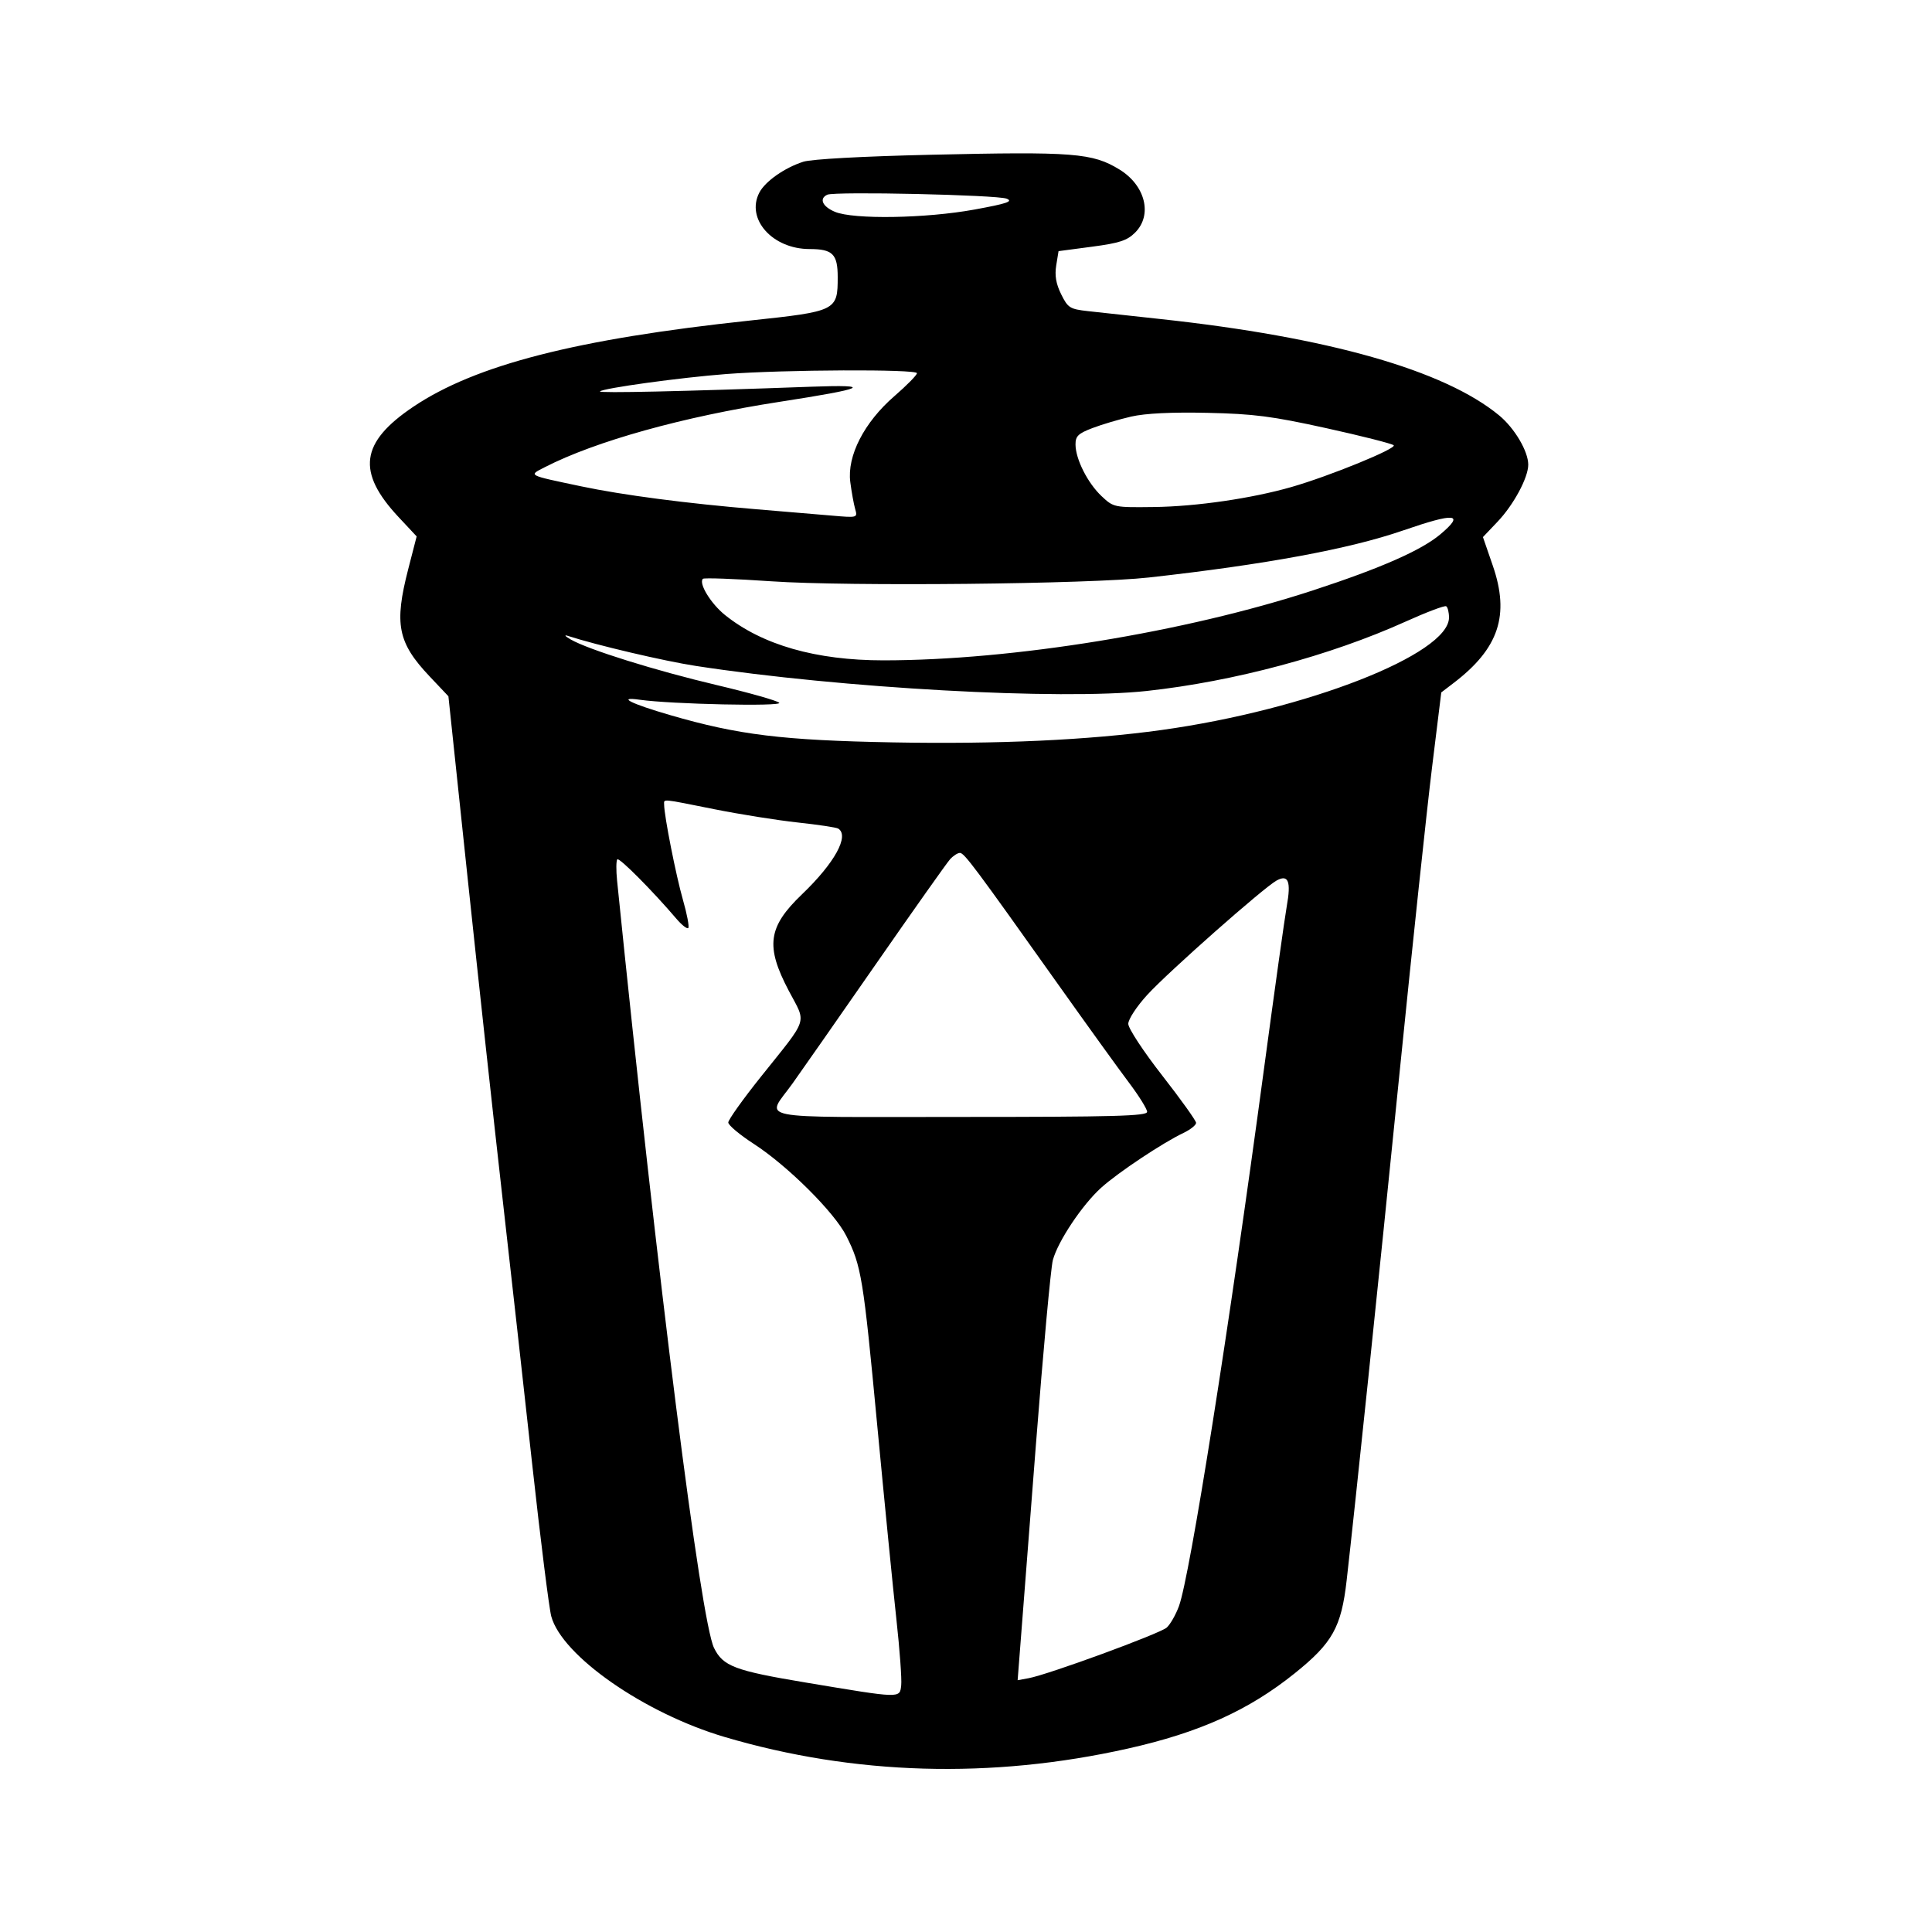 <svg xmlns="http://www.w3.org/2000/svg" width="512" height="512" viewBox="0 0 512 512" version="1.1">
	<path d="M 246.500 41.018 C 228.522 41.431, 215.050 42.171, 212.882 42.864 C 207.941 44.444, 202.794 48.054, 201.239 51.030 C 197.596 58.002, 204.699 66, 214.534 66 C 220.663 66, 222 67.330, 222 73.424 C 222 82.355, 221.699 82.504, 198.668 84.957 C 152.784 89.846, 126.014 96.706, 109.516 107.803 C 95.479 117.245, 94.443 125.076, 105.649 137.056 L 110.418 142.154 108.183 150.827 C 104.420 165.429, 105.396 170.309, 113.871 179.270 L 118.834 184.518 123.961 233.009 C 126.781 259.679, 130.873 297.250, 133.054 316.500 C 135.235 335.750, 138.826 367.925, 141.033 388 C 143.240 408.075, 145.516 426.231, 146.092 428.348 C 148.945 438.835, 170.762 454.023, 192 460.307 C 226.315 470.460, 262.695 471.509, 298.897 463.390 C 317.871 459.134, 330.880 453.267, 343.109 443.448 C 353.138 435.396, 355.463 431.237, 356.875 418.826 C 359.255 397.889, 365.103 341.787, 370.979 283.500 C 374.306 250.500, 378.136 214.500, 379.490 203.500 L 381.952 183.500 385.226 181 C 397.214 171.846, 400.146 163.055, 395.602 149.888 L 392.994 142.332 396.857 138.271 C 401.125 133.785, 405 126.586, 405 123.144 C 405 119.591, 401.373 113.453, 397.279 110.078 C 382.742 98.095, 352.013 89.355, 307.500 84.545 C 299.800 83.712, 291.171 82.771, 288.323 82.453 C 283.521 81.916, 283.008 81.594, 281.223 77.986 C 279.851 75.214, 279.475 73.015, 279.912 70.326 L 280.525 66.555 289.387 65.380 C 296.670 64.415, 298.708 63.747, 300.823 61.631 C 305.476 56.978, 303.539 49.147, 296.696 44.940 C 289.520 40.529, 284.578 40.143, 246.500 41.018 M 219.250 51.597 C 217.003 52.621, 217.934 54.730, 221.250 56.129 C 226.168 58.204, 245.353 57.893, 258.268 55.529 C 266.893 53.950, 268.585 53.377, 266.768 52.649 C 264.257 51.644, 221.238 50.691, 219.250 51.597 M 192.500 99.121 C 180.360 100.048, 159.784 102.876, 159 103.726 C 158.542 104.222, 181.045 103.723, 215 102.484 C 231.816 101.871, 229.542 102.946, 206.500 106.503 C 181.085 110.428, 157.839 116.904, 144.374 123.813 C 140.005 126.054, 139.610 125.846, 154 128.880 C 165.029 131.206, 182.058 133.433, 200.500 134.962 C 207.650 135.554, 216.604 136.308, 220.397 136.636 C 227.284 137.232, 227.293 137.229, 226.621 134.866 C 226.251 133.565, 225.673 130.364, 225.335 127.753 C 224.441 120.826, 229.011 111.921, 237.024 104.979 C 240.311 102.132, 243 99.397, 243 98.901 C 243 97.800, 207.798 97.954, 192.500 99.121 M 299.768 110.400 C 296.615 111.123, 292.003 112.491, 289.518 113.440 C 285.709 114.895, 285.003 115.584, 285.022 117.833 C 285.054 121.708, 288.265 128.047, 291.945 131.500 C 295.110 134.469, 295.255 134.499, 305.822 134.366 C 317.024 134.226, 331.731 132.085, 342.261 129.061 C 352.320 126.173, 370.252 118.847, 369.339 117.998 C 368.878 117.569, 360.850 115.532, 351.500 113.472 C 337.083 110.296, 332.297 109.678, 320 109.407 C 310.487 109.196, 303.528 109.538, 299.768 110.400 M 371.786 140.593 C 357.629 145.481, 335.372 149.598, 304.500 153.039 C 288.689 154.801, 224.782 155.447, 204.429 154.051 C 194.746 153.387, 186.577 153.089, 186.277 153.390 C 185.088 154.579, 188.370 159.962, 192.122 162.978 C 202.011 170.925, 216.250 175, 234.127 175 C 268.331 175, 314.081 167.543, 348 156.439 C 365.979 150.553, 376.694 145.831, 381.750 141.565 C 388.287 136.048, 385.683 135.795, 371.786 140.593 M 372.500 164.727 C 352.525 173.746, 327.031 180.584, 303.993 183.103 C 280.999 185.616, 222.915 182.399, 184.412 176.479 C 175.968 175.180, 158.195 171.009, 150.500 168.520 C 149.400 168.164, 149.728 168.586, 151.228 169.457 C 155.855 172.143, 173.745 177.732, 190 181.567 C 198.525 183.579, 205.950 185.682, 206.500 186.240 C 207.515 187.271, 177.903 186.627, 169.500 185.436 C 163.371 184.567, 167.152 186.472, 177.582 189.506 C 195.646 194.761, 207.385 196.199, 236.628 196.741 C 264.370 197.254, 288.476 196.144, 307.805 193.463 C 346.264 188.128, 384 173.367, 384 163.658 C 384 162.261, 383.663 160.914, 383.250 160.665 C 382.837 160.416, 378 162.244, 372.500 164.727 M 176.003 213.250 C 176.011 216.173, 179.145 232.043, 180.977 238.434 C 182.070 242.248, 182.709 245.623, 182.397 245.934 C 182.085 246.246, 180.679 245.150, 179.273 243.500 C 172.944 236.074, 164.128 227.206, 163.600 227.734 C 163.281 228.053, 163.252 230.606, 163.537 233.407 C 174.347 339.768, 185.686 429.510, 189.228 436.727 C 191.606 441.573, 194.733 442.753, 213.500 445.885 C 238.980 450.137, 238.429 450.121, 238.829 446.618 C 239.010 445.032, 238.436 437.157, 237.553 429.118 C 236.670 421.078, 234.377 397.873, 232.459 377.552 C 228.772 338.501, 228.276 335.469, 224.271 327.517 C 221.130 321.280, 208.711 308.931, 199.750 303.133 C 196.037 300.730, 193 298.182, 193 297.469 C 193 296.757, 196.863 291.337, 201.584 285.424 C 214.478 269.276, 213.748 271.514, 209.037 262.571 C 202.804 250.736, 203.500 245.657, 212.538 237 C 221.189 228.714, 225.178 221.464, 222.125 219.577 C 221.644 219.280, 216.807 218.554, 211.375 217.964 C 205.944 217.374, 196 215.791, 189.279 214.445 C 174.961 211.581, 175.999 211.674, 176.003 213.250 M 251.747 227.750 C 250.888 228.713, 242.055 241.200, 232.119 255.500 C 222.183 269.800, 212.254 284.020, 210.053 287.099 C 202.999 296.973, 198.150 296, 254.393 296 C 295.387 296, 304 295.765, 304 294.649 C 304 293.906, 301.830 290.419, 299.178 286.899 C 296.525 283.380, 288.123 271.725, 280.506 261 C 258.326 229.771, 255.562 226.068, 254.405 226.033 C 253.803 226.015, 252.607 226.787, 251.747 227.750 M 338.344 233.329 C 334.916 235.191, 309.590 257.574, 304.042 263.644 C 301.220 266.733, 299.002 270.116, 299.005 271.331 C 299.008 272.536, 302.999 278.612, 307.983 285 C 312.919 291.325, 316.967 296.979, 316.978 297.565 C 316.990 298.150, 315.487 299.351, 313.639 300.233 C 308.088 302.880, 296.351 310.690, 291.865 314.721 C 286.839 319.238, 280.368 328.919, 279.015 333.945 C 278.479 335.936, 276.453 358.024, 274.513 383.032 C 272.573 408.039, 270.693 432.274, 270.335 436.887 L 269.684 445.273 272.592 444.741 C 277.792 443.788, 307.432 432.919, 309.204 431.315 C 310.152 430.457, 311.608 427.898, 312.440 425.628 C 315.342 417.703, 325.712 352.157, 335.005 283 C 337.776 262.375, 340.478 243.087, 341.009 240.138 C 342.186 233.593, 341.428 231.653, 338.344 233.329" stroke="none" fill="black" fill-rule="evenodd"/>
</svg>